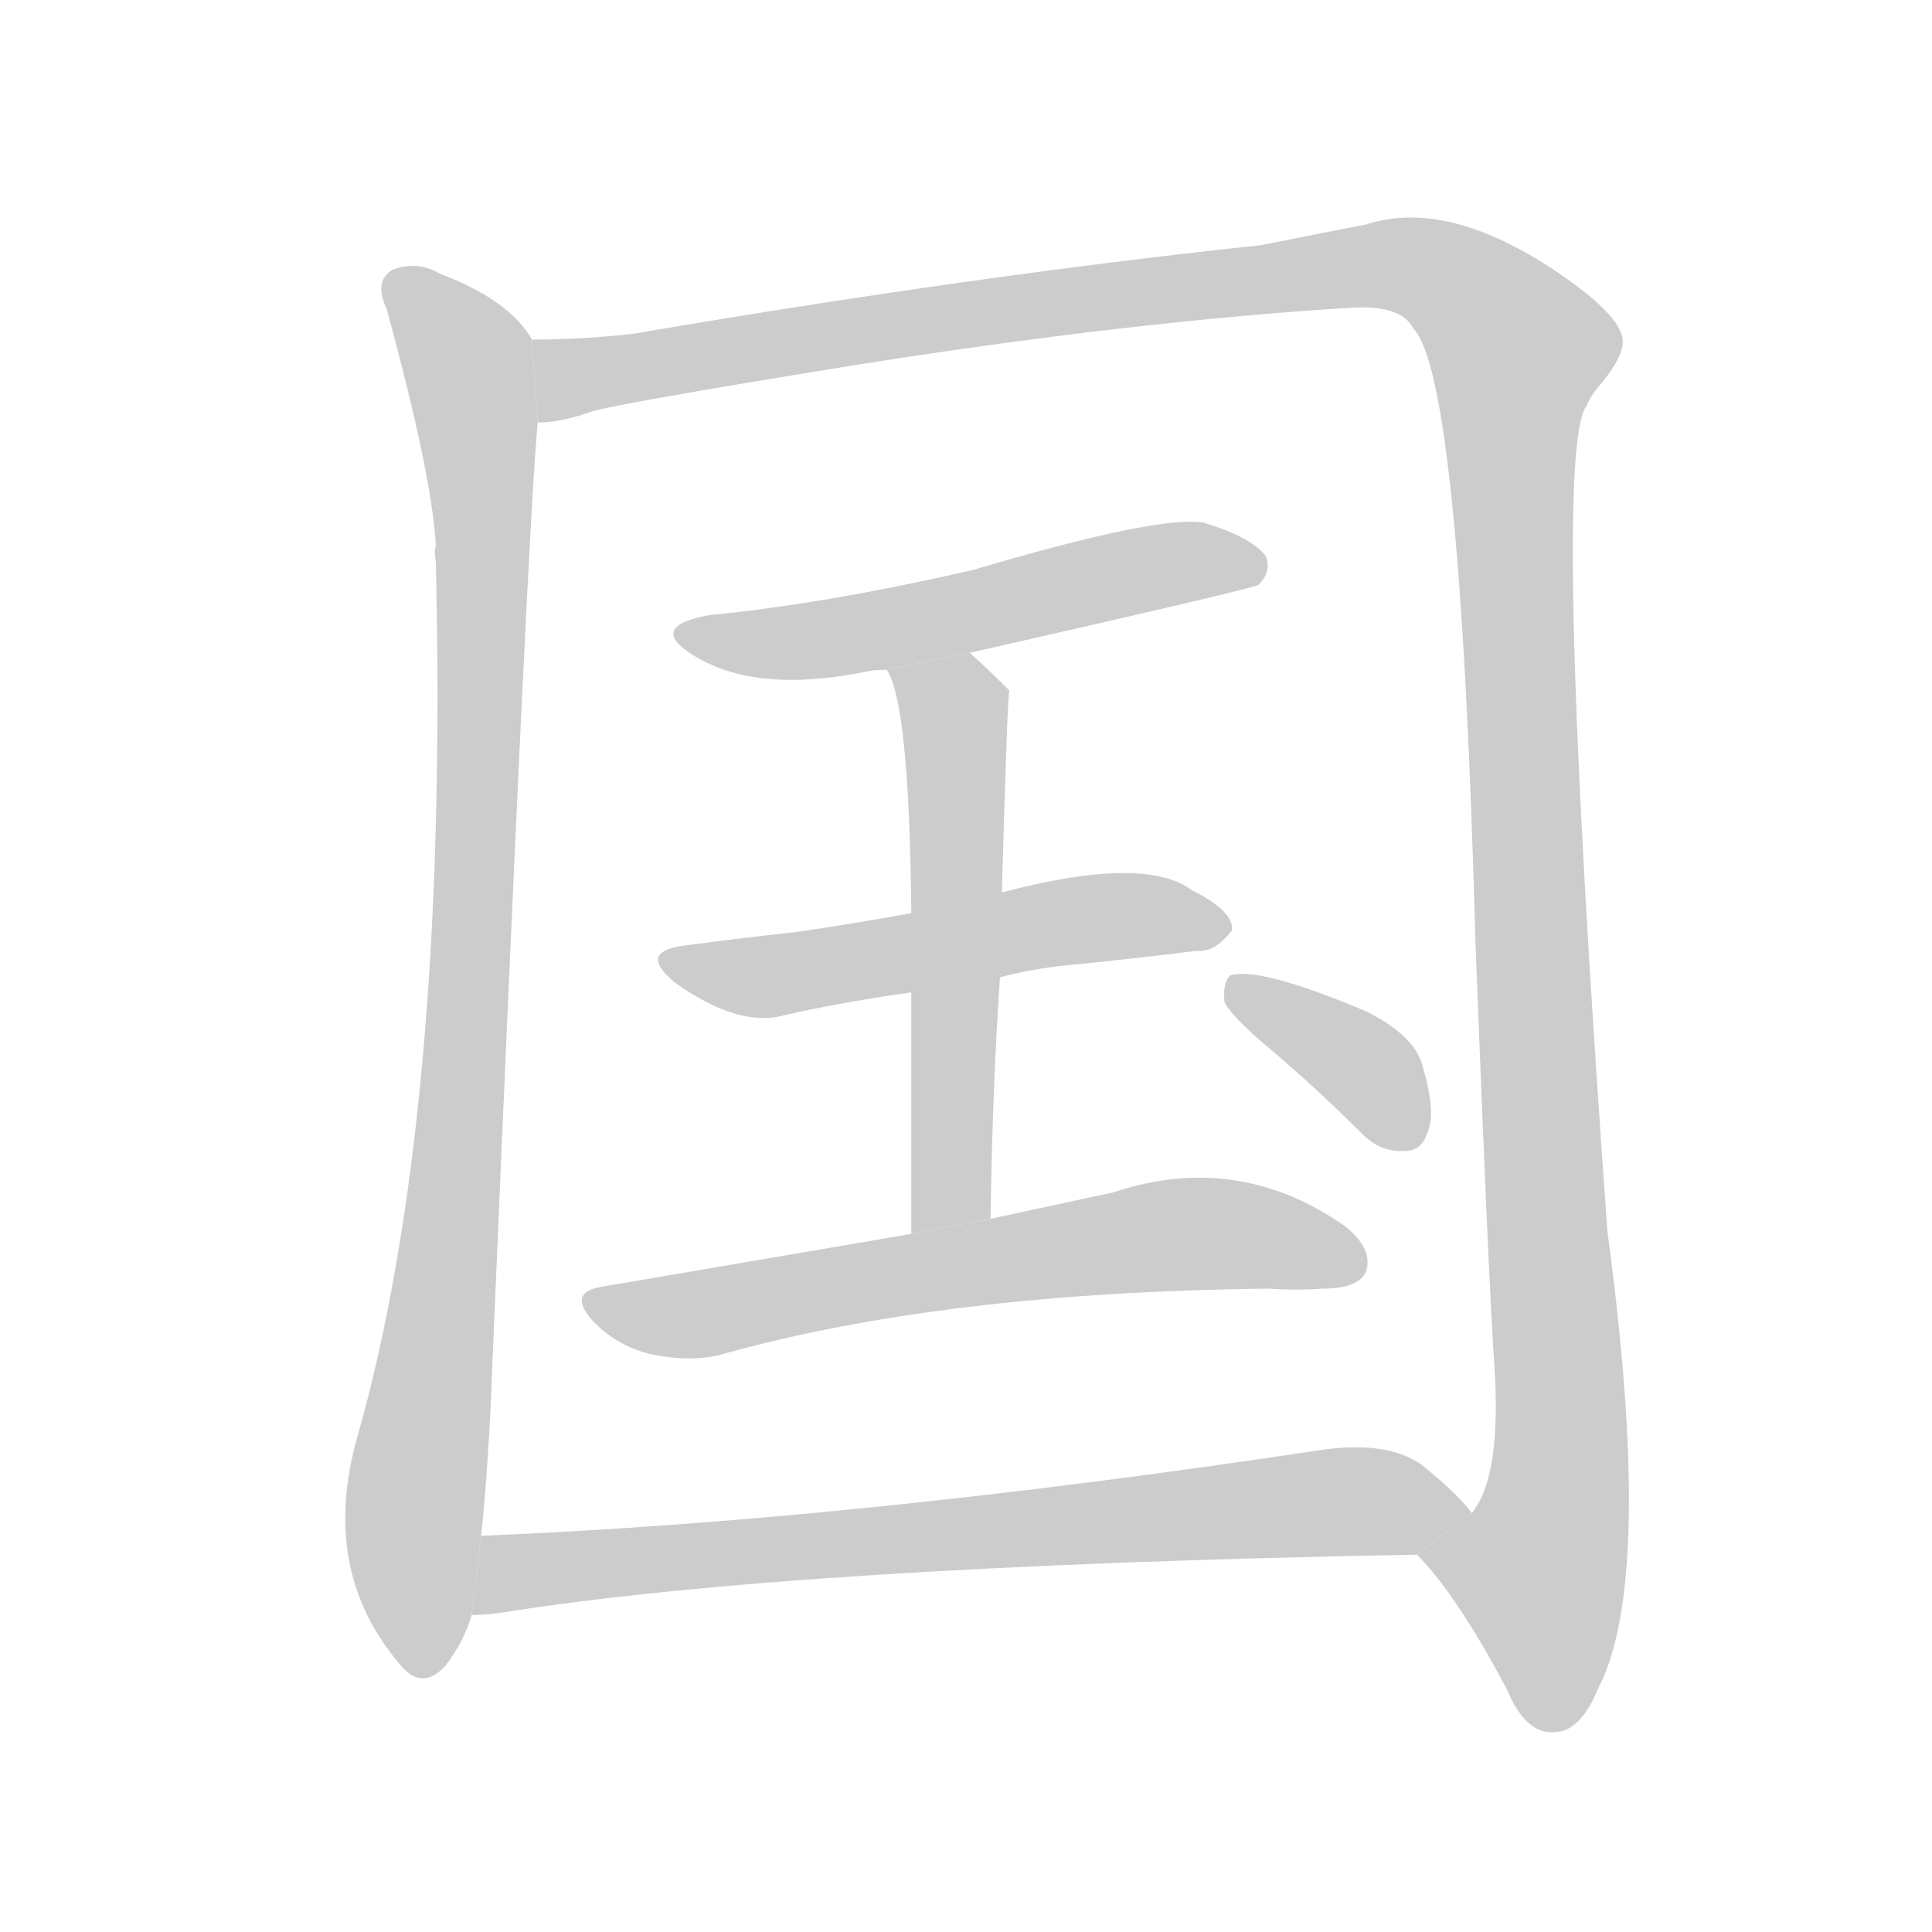 <!--
AnimCJK 2016-2017 Copyright Francois Mizessyn, https://github.com/parsimonhi/animCJK
Derived from:
    MakeMeAHanzi project - https://github.com/skishore/makemeahanzi
    Arphic PL KaitiM GB - https://apps.ubuntu.com/cat/applications/precise/fonts-arphic-gkai00mp/
    Arphic PL UKai - https://apps.ubuntu.com/cat/applications/fonts-arphic-ukai/
You can redistribute and/or modify this file under the terms of the Arphic Public License
as published by Arphic Technology Co., Ltd.
You should have received a copy of this license (the directory "APL") along with this file;
if not, see http://ftp.gnu.org/non-gnu/chinese-fonts-truetype/LICENSE.
-->
<svg id="z22269" class="acjk" version="1.1" viewBox="0 0 1024 1024" xmlns="http://www.w3.org/2000/svg" xmlns:xlink="http://www.w3.org/1999/xlink">
<style>
<![CDATA[
@keyframes z22269k {
	from {
		stroke:#c00;
		stroke-dashoffset:3000;
	}
	75% {
		stroke:#c00;
		stroke-dashoffset:0;
	}
	to {
		stroke:#000;
	}
}
#z22269 path[clip-path] {
	animation:z22269k 1s linear both;
	stroke-dasharray:3000;
	stroke-width:128;
	stroke-linecap:round;
	fill:none;
}
#z22269 path[clip-path="url(#z22269c1)"] {animation-delay:1s;}
#z22269 path[clip-path="url(#z22269c2)"] {animation-delay:2s;}
#z22269 path[clip-path="url(#z22269c3)"] {animation-delay:3s;}
#z22269 path[clip-path="url(#z22269c4)"] {animation-delay:4s;}
#z22269 path[clip-path="url(#z22269c5)"] {animation-delay:5s;}
#z22269 path[clip-path="url(#z22269c6)"] {animation-delay:6s;}
#z22269 path[clip-path="url(#z22269c7)"] {animation-delay:7s;}
#z22269 path[clip-path="url(#z22269c8)"] {animation-delay:8s;}
#z22269 path {fill:#ccc;}
]]>
</style>
<path id="z22269d1" d="M282 180Q270 159 233 145Q221 138 208 143Q198 149 205 164Q229 252 231 289Q230 292 231 298Q238 592 189 763Q170 832 211 881Q223 897 236 883Q246 870 250 856L255 814Q259 777 261 722Q280 274 285 224L282 180 Z"/>
<path id="z22269d2" d="M751 824Q772 845 799 896Q809 920 825 918Q838 917 847 895Q877 838 852 653Q822 239 841 215Q844 208 849 203Q861 188 860 180Q859 167 825 144Q767 105 724 119Q703 123 668 130Q517 146 335 177Q307 180 282 180L285 224Q297 224 314 218Q327 214 450 194Q601 170 718 163Q743 162 749 174Q774 199 782 499Q789 680 792 723Q796 783 780 802L751 824 Z"/>
<path id="z22269d3" d="M514 346Q664 312 667 310Q674 303 671 295Q664 285 638 277Q614 273 516 302Q438 320 376 326Q343 332 367 347Q400 368 459 356Q463 355 470 355L514 346 Z"/>
<path id="z22269d4" d="M525 646Q526 577 530 518L531 473Q534 367 535 366Q523 354 514 346L470 355Q482 373 483 484L483 526Q483 577 483 654L525 646 Z"/>
<path id="z22269d5" d="M530 518Q545 514 562 512Q602 508 634 504Q644 505 653 493Q654 483 632 472Q607 453 531 473L483 484Q450 490 422 494Q394 497 364 501Q337 504 358 521Q392 545 416 538Q447 531 483 526L530 518 Z"/>
<path id="z22269d6" d="M483 654Q407 667 319 682Q300 685 315 701Q328 714 346 718Q367 722 382 718Q499 685 672 683Q687 684 701 683Q720 683 724 674Q728 662 713 650Q656 610 590 632Q562 638 525 646L483 654 Z"/>
<path id="z22269d7" d="M672 555Q697 576 722 601Q732 611 745 610Q754 610 757 599Q761 589 754 565Q750 549 724 536Q667 512 652 517Q648 521 649 531Q652 538 672 555 Z"/>
<path id="z22269d8" d="M250 856Q256 856 264 855Q420 830 751 824L780 802Q773 792 753 776Q734 763 697 769Q451 806 255 814L250 856 Z"/>
<defs>
	<clipPath id="z22269c1"><use xlink:href="#z22269d1"/></clipPath>
	<clipPath id="z22269c2"><use xlink:href="#z22269d2"/></clipPath>
	<clipPath id="z22269c3"><use xlink:href="#z22269d3"/></clipPath>
	<clipPath id="z22269c4"><use xlink:href="#z22269d4"/></clipPath>
	<clipPath id="z22269c5"><use xlink:href="#z22269d5"/></clipPath>
	<clipPath id="z22269c6"><use xlink:href="#z22269d6"/></clipPath>
	<clipPath id="z22269c7"><use xlink:href="#z22269d7"/></clipPath>
	<clipPath id="z22269c8"><use xlink:href="#z22269d8"/></clipPath>
</defs>
<path pathLength="2999" clip-path="url(#z22269c1)" d="M211 145L249 194L256 270L224 885"/>
<path pathLength="2999" clip-path="url(#z22269c2)" d="M289 217L307 197L737 139L806 182L817 913"/>
<path pathLength="2999" clip-path="url(#z22269c3)" d="M364 335L665 295"/>
<path pathLength="2999" clip-path="url(#z22269c4)" d="M477 357L507 382L496 650"/>
<path pathLength="2999" clip-path="url(#z22269c5)" d="M360 511L648 491"/>
<path pathLength="2999" clip-path="url(#z22269c6)" d="M317 691L620 654L720 663"/>
<path pathLength="2999" clip-path="url(#z22269c7)" d="M658 526L723 565L746 606"/>
<path pathLength="2999" clip-path="url(#z22269c8)" d="M259 849L288 831L772 801"/>
</svg>